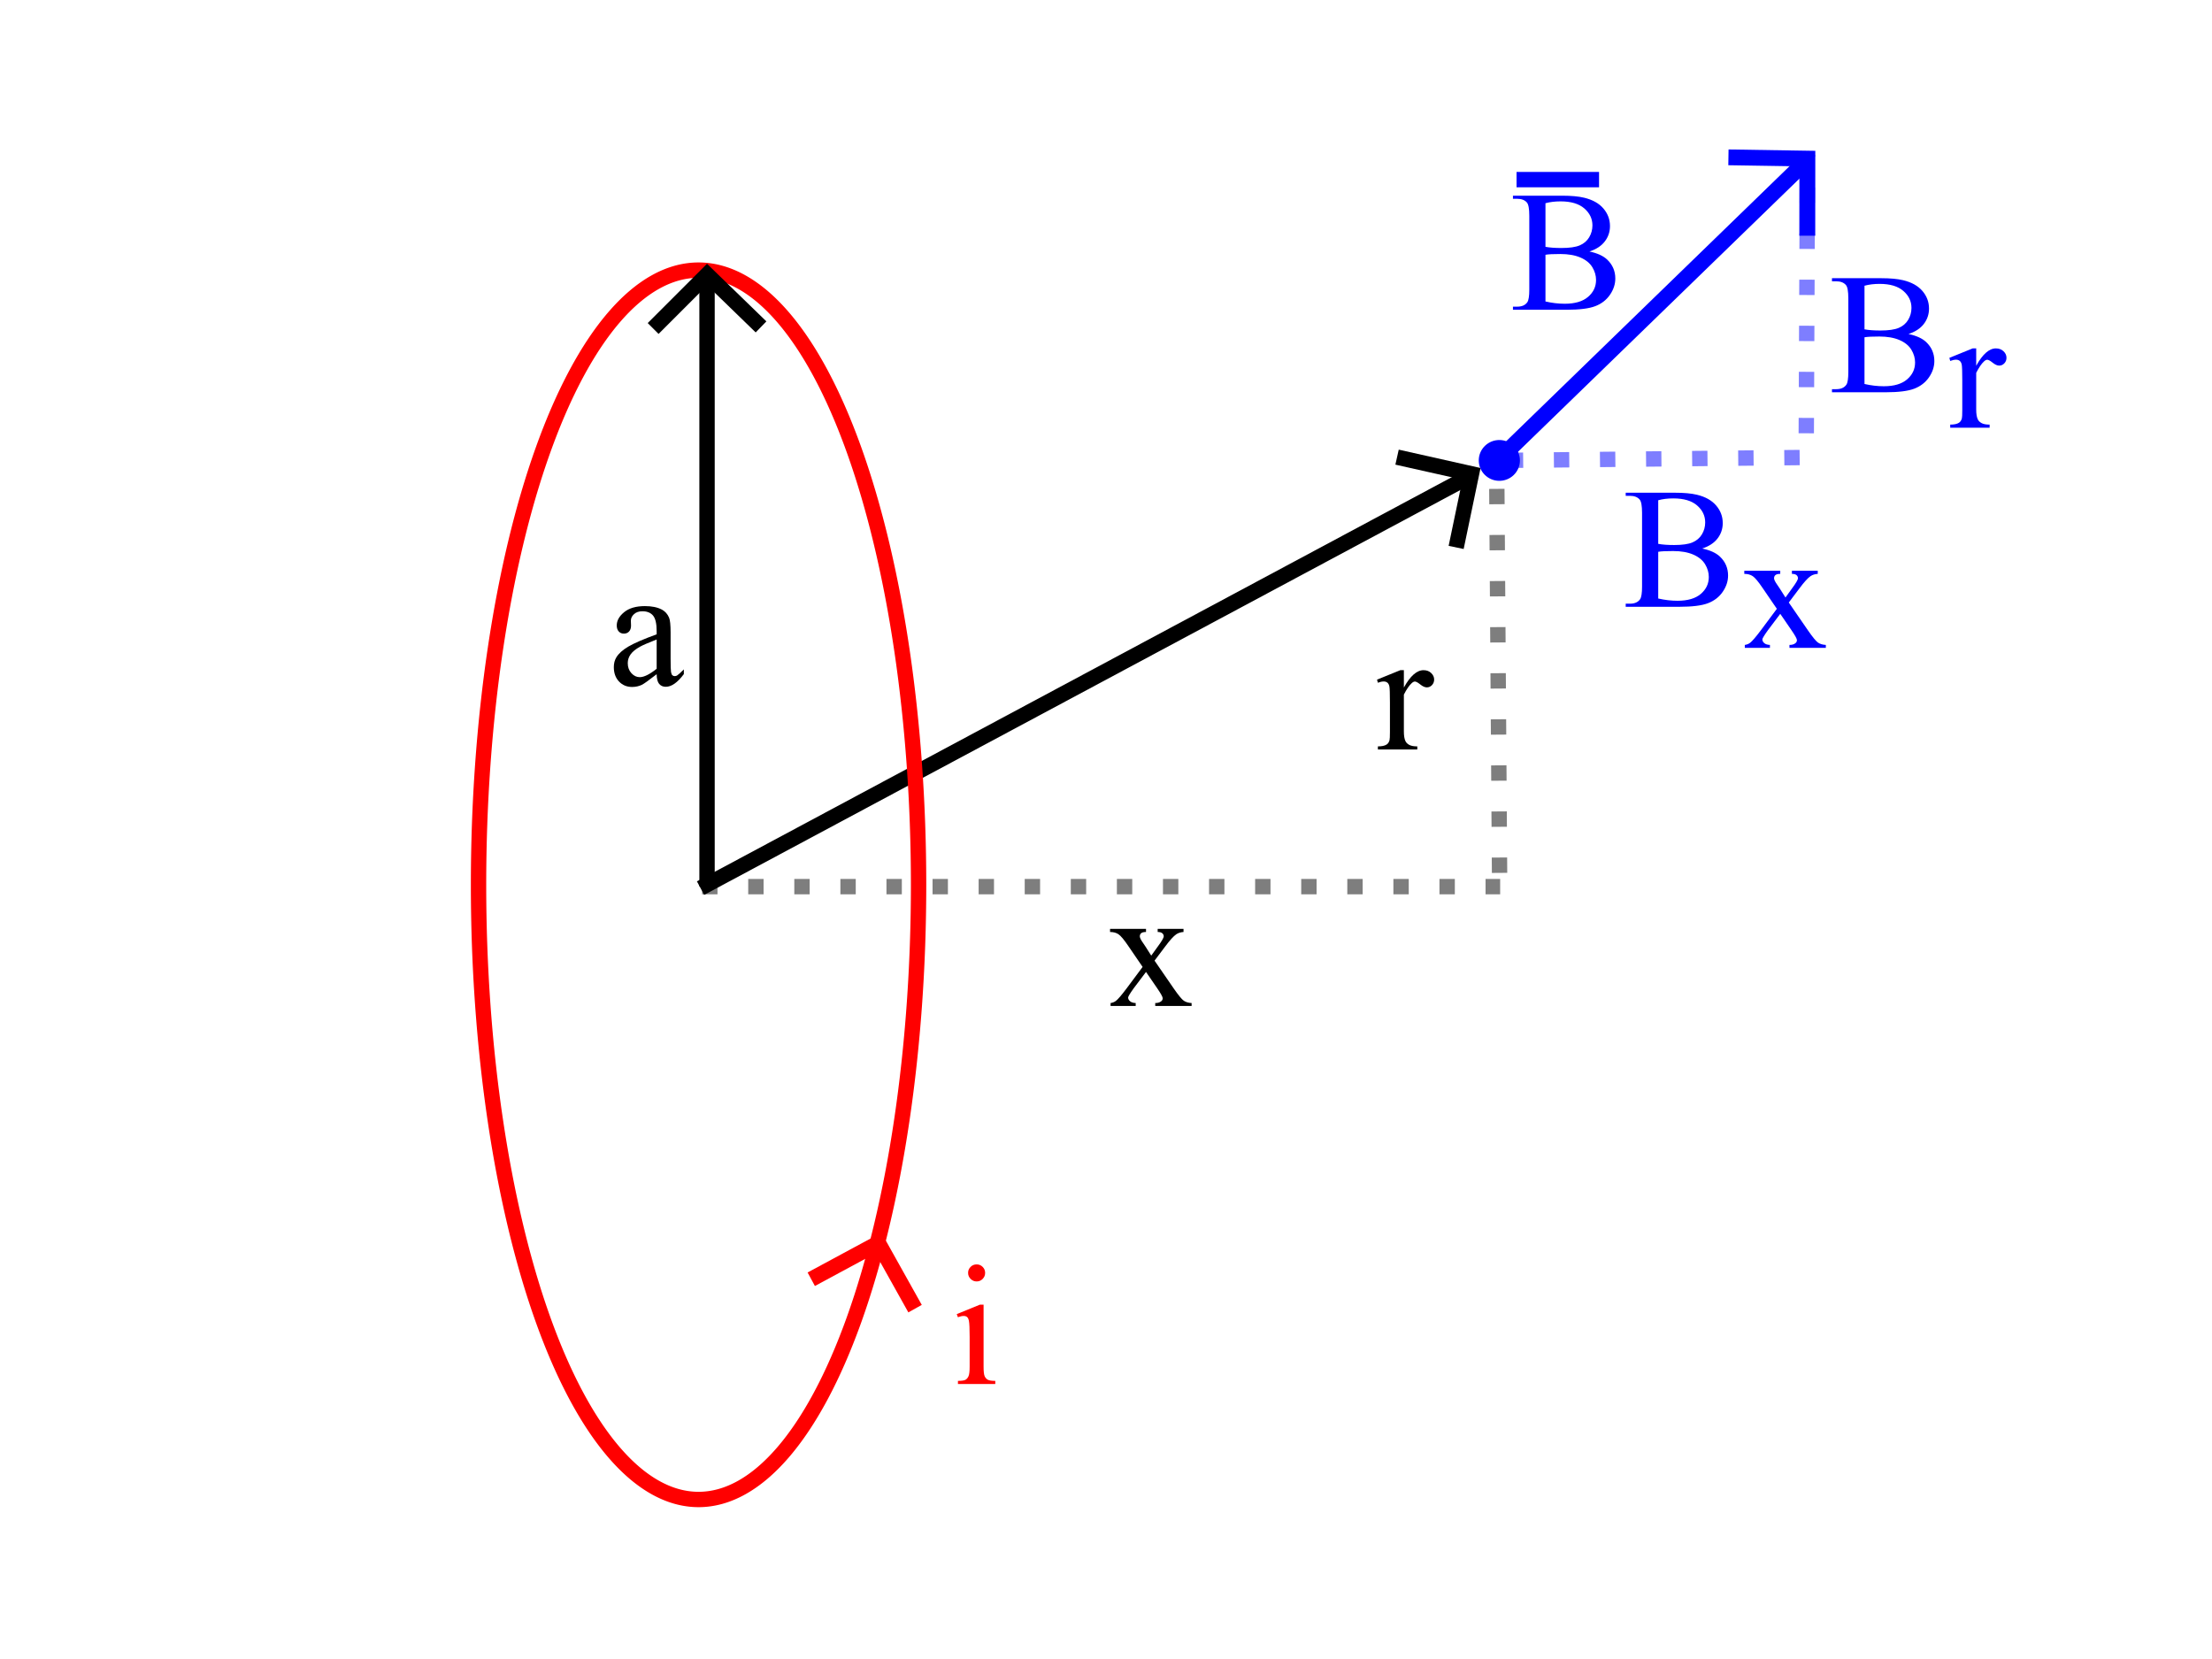 <?xml version="1.0" encoding="UTF-8" standalone="no"?>
<!DOCTYPE svg PUBLIC "-//W3C//DTD SVG 20010904//EN"
"http://www.w3.org/TR/2001/REC-SVG-20010904/DTD/svg10.dtd">
<!-- Created with Sodipodi ("http://www.sodipodi.com/") -->
<svg
   xmlns="http://www.w3.org/2000/svg"
   xmlns:xlink="http://www.w3.org/1999/xlink"
   xmlns:sodipodi="http://sodipodi.sourceforge.net/DTD/sodipodi-0.dtd"
   xml:space="preserve"
   version="1.0"
   x="0"
   y="0"
   width="360"
   height="270"
   id="svg1377"
   sodipodi:version="0.34"
   sodipodi:docname="C:\Documents and Settings\All Users\Documents\WORK\modwest\site\ndz\docroot\emagnettest\offaxis\offaxisloop.svg"><sodipodi:namedview
   id="base"><sodipodi:guide
   orientation="horizontal"
   position="102.769"
   id="guide762" /><sodipodi:guide
   orientation="vertical"
   position="194.437"
   id="guide763" /></sodipodi:namedview><defs
   id="defs1379" /><path
   style="font-size:12;fill:none;fill-rule:evenodd;stroke:#000000;stroke-width:2.5;stroke-dasharray:2.5 5 ;stroke-dashoffset:0;stroke-opacity:0.504;"
   d="M 114.272 144.298 L 244.148 144.298 "
   id="path761"
   sodipodi:nodetypes="cc" /><path
   d="M 244.051 142.06 L 243.588 76.676 "
   style="font-size:12;fill:none;fill-rule:evenodd;stroke:#000000;stroke-width:2.5;stroke-dasharray:2.5 5 ;stroke-dashoffset:0;stroke-opacity:0.504;"
   id="path1413"
   sodipodi:nodetypes="cc" /><path
   d="M 115.069 144.264 L 115.069 44.264 "
   style="font-size:12;fill:none;fill-rule:evenodd;stroke:#000000;stroke-width:2.5;"
   id="path1416"
   sodipodi:nodetypes="cc" /><path
   d="M 321.625 56.701 L 321.625 59.529 C 322.666 57.644 323.734 56.701 324.829 56.701 C 325.327 56.701 325.739 56.854 326.065 57.161 C 326.39 57.467 326.553 57.822 326.553 58.224 C 326.553 58.581 326.436 58.884 326.202 59.131 C 325.967 59.378 325.687 59.501 325.363 59.501 C 325.047 59.501 324.692 59.342 324.298 59.025 C 323.903 58.708 323.611 58.549 323.42 58.549 C 323.257 58.549 323.08 58.641 322.89 58.824 C 322.482 59.199 322.06 59.817 321.625 60.678 L 321.625 66.669 C 321.625 67.367 321.712 67.895 321.885 68.252 C 322.003 68.5 322.212 68.704 322.512 68.865 C 322.813 69.025 323.245 69.105 323.809 69.105 L 323.809 69.609 L 317.397 69.609 L 317.397 69.105 C 318.033 69.105 318.504 69.005 318.813 68.805 C 319.04 68.659 319.198 68.426 319.289 68.107 C 319.334 67.952 319.357 67.51 319.357 66.781 L 319.357 61.937 C 319.357 60.482 319.328 59.616 319.269 59.338 C 319.21 59.061 319.101 58.859 318.941 58.731 C 318.782 58.604 318.585 58.54 318.348 58.54 C 318.066 58.54 317.748 58.608 317.394 58.745 L 317.257 58.241 L 321.05 56.701 L 321.625 56.701 z "
   style="font-size:28;font-weight:normal;font-family:Times New Roman;fill:#0000ff;fill-opacity:1;"
   id="path1479" /><path
   d="M 258.682 40.93 C 259.967 41.204 260.928 41.642 261.565 42.245 C 262.449 43.086 262.89 44.114 262.89 45.329 C 262.89 46.252 262.599 47.136 262.017 47.981 C 261.434 48.826 260.635 49.443 259.62 49.831 C 258.605 50.219 257.055 50.413 254.97 50.413 L 246.231 50.413 L 246.231 49.909 L 246.923 49.909 C 247.692 49.909 248.244 49.664 248.579 49.172 C 248.786 48.853 248.891 48.175 248.891 47.137 L 248.891 35.125 C 248.891 33.978 248.759 33.255 248.497 32.954 C 248.144 32.554 247.619 32.353 246.923 32.353 L 246.231 32.353 L 246.231 31.849 L 254.229 31.849 C 255.721 31.849 256.918 31.959 257.819 32.178 C 259.184 32.506 260.226 33.087 260.944 33.921 C 261.663 34.755 262.022 35.715 262.022 36.8 C 262.022 37.73 261.741 38.561 261.177 39.295 C 260.614 40.029 259.782 40.574 258.682 40.93 z M 251.523 40.171 C 251.86 40.234 252.244 40.282 252.677 40.314 C 253.11 40.346 253.586 40.361 254.105 40.361 C 255.435 40.361 256.434 40.218 257.104 39.932 C 257.773 39.646 258.285 39.208 258.637 38.617 C 258.99 38.027 259.166 37.383 259.166 36.683 C 259.166 35.602 258.725 34.681 257.842 33.918 C 256.96 33.155 255.672 32.773 253.98 32.773 C 253.07 32.773 252.25 32.873 251.523 33.073 L 251.523 40.171 z M 251.523 49.064 C 252.584 49.31 253.631 49.433 254.664 49.433 C 256.32 49.433 257.582 49.062 258.451 48.319 C 259.32 47.577 259.755 46.658 259.755 45.565 C 259.755 44.845 259.553 44.153 259.15 43.487 C 258.747 42.822 258.104 42.298 257.22 41.915 C 256.337 41.533 255.244 41.341 253.941 41.341 C 253.376 41.341 252.894 41.35 252.493 41.369 C 252.092 41.387 251.768 41.419 251.523 41.464 L 251.523 49.064 z "
   style="font-size:28;font-weight:normal;fill:#0000ff;font-family:Times New Roman;"
   id="path1481" /><path
   d="M 114.012 144.538 L 239.693 77.25 "
   style="font-size:12;fill:none;fill-rule:evenodd;stroke:#000000;stroke-width:2.5;"
   id="path1420"
   sodipodi:nodetypes="cc" /><path
   d="M 227.37 74.399 L 239.484 77.116 L 236.986 89.092 "
   style="font-size:12;fill:none;fill-rule:evenodd;stroke:#000000;stroke-width:2.5;"
   id="path1435" /><path
   d="M 132.03 208.195 L 142.957 202.301 L 148.925 212.98 "
   style="font-size:12;fill:none;fill-rule:evenodd;stroke:#ff0000;stroke-width:2.5;"
   id="path1436" /><path
   d="M 283.881 92.893 L 289.733 92.893 L 289.733 93.397 C 289.361 93.397 289.1 93.462 288.95 93.591 C 288.8 93.721 288.725 93.893 288.725 94.106 C 288.725 94.328 288.89 94.671 289.219 95.135 C 289.32 95.279 289.472 95.505 289.675 95.812 L 290.583 97.245 L 291.614 95.814 C 292.279 94.922 292.613 94.353 292.617 94.107 C 292.617 93.908 292.539 93.74 292.384 93.603 C 292.229 93.465 291.978 93.397 291.631 93.397 L 291.631 92.893 L 295.837 92.893 L 295.837 93.397 C 295.387 93.424 294.996 93.547 294.665 93.765 C 294.214 94.074 293.605 94.747 292.836 95.783 L 291.122 98.059 L 294.241 102.588 C 295.007 103.694 295.554 104.36 295.882 104.584 C 296.21 104.808 296.634 104.933 297.153 104.961 L 297.153 105.437 L 291.233 105.437 L 291.233 104.961 C 291.643 104.961 291.962 104.869 292.189 104.685 C 292.363 104.556 292.449 104.386 292.449 104.175 C 292.449 103.964 292.156 103.432 291.568 102.578 L 289.734 99.901 L 287.722 102.571 C 287.122 103.409 286.821 103.906 286.821 104.062 C 286.821 104.284 286.924 104.484 287.129 104.664 C 287.334 104.843 287.642 104.942 288.053 104.961 L 288.053 105.437 L 283.965 105.437 L 283.965 104.961 C 284.292 104.915 284.579 104.801 284.824 104.618 C 285.169 104.353 285.751 103.676 286.569 102.588 L 289.18 99.083 L 286.821 95.633 C 286.15 94.645 285.63 94.026 285.263 93.774 C 284.895 93.522 284.435 93.397 283.881 93.397 L 283.881 92.893 z "
   style="font-size:28;font-weight:normal;font-family:Times New Roman;fill:#0000ff;fill-opacity:1;"
   id="path669" /><path
   d="M 180.66 151.175 L 186.512 151.175 L 186.512 151.679 C 186.14 151.679 185.879 151.744 185.729 151.874 C 185.579 152.003 185.504 152.175 185.504 152.388 C 185.504 152.611 185.669 152.954 185.998 153.417 C 186.1 153.561 186.251 153.787 186.454 154.094 L 187.363 155.528 L 188.394 154.097 C 189.058 153.205 189.392 152.636 189.396 152.389 C 189.396 152.19 189.319 152.022 189.163 151.885 C 189.008 151.748 188.757 151.679 188.41 151.679 L 188.41 151.175 L 192.616 151.175 L 192.616 151.679 C 192.166 151.706 191.775 151.829 191.444 152.047 C 190.994 152.356 190.384 153.029 189.616 154.065 L 187.901 156.341 L 191.02 160.87 C 191.786 161.977 192.333 162.642 192.661 162.866 C 192.989 163.09 193.413 163.216 193.932 163.243 L 193.932 163.719 L 188.012 163.719 L 188.012 163.243 C 188.422 163.243 188.741 163.151 188.969 162.967 C 189.142 162.839 189.228 162.669 189.228 162.458 C 189.228 162.246 188.935 161.714 188.348 160.86 L 186.513 158.183 L 184.501 160.853 C 183.901 161.691 183.6 162.188 183.6 162.345 C 183.6 162.566 183.703 162.766 183.908 162.946 C 184.114 163.126 184.422 163.225 184.832 163.243 L 184.832 163.719 L 180.744 163.719 L 180.744 163.243 C 181.072 163.197 181.358 163.083 181.603 162.9 C 181.949 162.635 182.53 161.958 183.348 160.87 L 185.959 157.365 L 183.6 153.915 C 182.929 152.927 182.41 152.308 182.042 152.056 C 181.674 151.805 181.214 151.679 180.66 151.679 L 180.66 151.175 z "
   style="font-size:28;font-weight:normal;font-family:Times New Roman;"
   id="path668" /><path
   d="M 246.817 29.232 L 260.243 29.232 "
   style="font-size:12;fill:none;fill-rule:evenodd;stroke:#0000ff;stroke-width:2.5;stroke-opacity:1;"
   id="path762"
   sodipodi:nodetypes="cc" /><path
   d="M 228.478 109.07 L 228.478 111.898 C 229.518 110.013 230.586 109.07 231.682 109.07 C 232.179 109.07 232.591 109.223 232.917 109.53 C 233.243 109.837 233.406 110.191 233.406 110.594 C 233.406 110.951 233.288 111.253 233.054 111.5 C 232.82 111.747 232.54 111.87 232.215 111.87 C 231.9 111.87 231.545 111.712 231.15 111.394 C 230.756 111.077 230.463 110.918 230.273 110.918 C 230.11 110.918 229.933 111.01 229.743 111.193 C 229.335 111.568 228.913 112.186 228.478 113.047 L 228.478 119.038 C 228.478 119.736 228.564 120.264 228.737 120.621 C 228.855 120.869 229.065 121.073 229.365 121.234 C 229.666 121.394 230.098 121.474 230.662 121.474 L 230.662 121.978 L 224.25 121.978 L 224.25 121.474 C 224.885 121.474 225.357 121.374 225.666 121.174 C 225.892 121.028 226.051 120.795 226.142 120.476 C 226.187 120.321 226.21 119.879 226.21 119.15 L 226.21 114.306 C 226.21 112.851 226.18 111.985 226.121 111.707 C 226.062 111.43 225.953 111.228 225.794 111.1 C 225.635 110.973 225.437 110.909 225.201 110.909 C 224.919 110.909 224.601 110.977 224.246 111.114 L 224.11 110.61 L 227.903 109.07 L 228.478 109.07 z "
   style="font-size:28;font-weight:normal;font-family:Times New Roman;"
   id="path764" /><path
   sodipodi:type="arc"
   style="fill-rule:evenodd;stroke:#ff0000;fill:none;fill-opacity:1;stroke-opacity:1;stroke-width:2.5;stroke-linejoin:miter;stroke-linecap:butt;stroke-dasharray:none;"
   id="path760"
   d="M 150.841 135.497 A 35.808 100.038 0 1 0 79.225 135.497 A 35.808 100.038 0 1 0  150.841 135.497 z"
   sodipodi:cx="115.032791"
   sodipodi:cy="135.496674"
   sodipodi:rx="35.8078728"
   sodipodi:ry="100.038246"
   transform="translate(-1.343,8.504)" /><g
   id="g767"
   transform="matrix(0.743,-0.714,0.72,0.737,-65.945,120.628)"><ellipse
   cx="258.085"
   cy="185.335"
   rx="3.237"
   ry="3.237"
   transform="translate(-11.925,-8.858)"
   style="font-size:12;fill:#0000ff;fill-rule:evenodd;"
   id="path1444" /><g
   id="g764"><path
   d="M 244.967 176.306 L 313.79 175.965 "
   style="font-size:12;fill:none;fill-rule:evenodd;stroke:#0000ff;stroke-width:2.5;"
   id="path1442" /><path
   d="M 305.494 167.032 L 314.273 175.811 L 305.752 184.59 "
   style="font-size:12;fill:none;fill-rule:evenodd;stroke:#0000ff;stroke-width:2.5;"
   id="path1443" /></g></g><path
   d="M 245.394 74.92 L 293.951 74.455 L 294.167 25.202 "
   style="font-size:12;fill:none;fill-rule:evenodd;stroke:#0000ff;stroke-width:2.5;stroke-dasharray:2.5 5;stroke-dashoffset:0;stroke-opacity:0.504;"
   id="path772"
   sodipodi:nodetypes="ccc" /><path
   style="font-size:28;font-weight:normal;stroke-width:1;font-family:Times New Roman;fill:#ff0000;fill-opacity:1;"
   d="M 158.95 205.78 C 159.332 205.78 159.658 205.914 159.926 206.183 C 160.195 206.451 160.329 206.777 160.329 207.159 C 160.329 207.542 160.195 207.869 159.926 208.142 C 159.658 208.416 159.332 208.552 158.95 208.552 C 158.568 208.552 158.24 208.416 157.967 208.142 C 157.694 207.869 157.557 207.542 157.557 207.159 C 157.557 206.777 157.691 206.451 157.96 206.183 C 158.228 205.914 158.558 205.78 158.95 205.78 z M 160.077 212.332 L 160.077 222.412 C 160.077 223.191 160.134 223.71 160.248 223.968 C 160.363 224.226 160.531 224.419 160.755 224.546 C 160.979 224.673 161.387 224.736 161.981 224.736 L 161.981 225.24 L 155.905 225.24 L 155.905 224.736 C 156.513 224.736 156.921 224.677 157.129 224.559 C 157.338 224.441 157.503 224.247 157.625 223.975 C 157.748 223.703 157.809 223.182 157.809 222.412 L 157.809 217.568 C 157.809 216.219 157.768 215.345 157.686 214.947 C 157.623 214.657 157.523 214.455 157.386 214.341 C 157.25 214.228 157.064 214.171 156.827 214.171 C 156.573 214.171 156.263 214.239 155.9 214.376 L 155.709 213.872 L 159.476 212.332 L 160.077 212.332 z "
   id="path780" /><path
   d="M 310.604 54.358 C 311.888 54.632 312.849 55.07 313.487 55.673 C 314.37 56.514 314.812 57.542 314.812 58.757 C 314.812 59.68 314.521 60.564 313.938 61.409 C 313.355 62.254 312.557 62.87 311.541 63.259 C 310.526 63.647 308.976 63.841 306.891 63.841 L 298.152 63.841 L 298.152 63.337 L 298.844 63.337 C 299.613 63.337 300.165 63.092 300.5 62.6 C 300.708 62.281 300.812 61.603 300.812 60.565 L 300.812 48.553 C 300.812 47.406 300.681 46.682 300.418 46.382 C 300.065 45.982 299.541 45.781 298.844 45.781 L 298.152 45.781 L 298.152 45.277 L 306.15 45.277 C 307.642 45.277 308.839 45.387 309.74 45.605 C 311.105 45.934 312.147 46.515 312.866 47.349 C 313.584 48.183 313.944 49.143 313.944 50.228 C 313.944 51.157 313.662 51.989 313.099 52.723 C 312.535 53.457 311.704 54.002 310.604 54.358 z M 303.444 53.599 C 303.781 53.662 304.166 53.71 304.599 53.742 C 305.031 53.773 305.507 53.789 306.026 53.789 C 307.356 53.789 308.356 53.646 309.025 53.36 C 309.695 53.074 310.206 52.636 310.559 52.045 C 310.911 51.455 311.088 50.81 311.088 50.111 C 311.088 49.03 310.647 48.108 309.764 47.346 C 308.881 46.583 307.593 46.201 305.901 46.201 C 304.991 46.201 304.172 46.301 303.444 46.501 L 303.444 53.599 z M 303.444 62.492 C 304.505 62.738 305.552 62.861 306.586 62.861 C 308.241 62.861 309.504 62.49 310.373 61.747 C 311.241 61.005 311.676 60.086 311.676 58.993 C 311.676 58.273 311.474 57.581 311.072 56.915 C 310.669 56.25 310.025 55.726 309.142 55.343 C 308.258 54.961 307.165 54.769 305.862 54.769 C 305.298 54.769 304.815 54.778 304.414 54.797 C 304.013 54.815 303.69 54.847 303.444 54.892 L 303.444 62.492 z "
   style="font-size:28;font-weight:normal;fill:#0000ff;font-family:Times New Roman;"
   id="path781" /><path
   d="M 277.034 89.27 C 278.318 89.545 279.279 89.983 279.917 90.586 C 280.8 91.427 281.242 92.454 281.242 93.669 C 281.242 94.592 280.951 95.476 280.368 96.321 C 279.786 97.166 278.987 97.783 277.971 98.172 C 276.956 98.56 275.406 98.754 273.322 98.754 L 264.582 98.754 L 264.582 98.25 L 265.274 98.25 C 266.043 98.25 266.595 98.004 266.93 97.513 C 267.138 97.194 267.242 96.516 267.242 95.478 L 267.242 83.466 C 267.242 82.319 267.111 81.595 266.848 81.295 C 266.496 80.894 265.971 80.694 265.274 80.694 L 264.582 80.694 L 264.582 80.19 L 272.58 80.19 C 274.072 80.19 275.269 80.299 276.17 80.518 C 277.535 80.846 278.577 81.428 279.296 82.262 C 280.015 83.096 280.374 84.056 280.374 85.14 C 280.374 86.07 280.092 86.902 279.529 87.636 C 278.965 88.37 278.134 88.915 277.034 89.27 z M 269.874 88.511 C 270.211 88.575 270.596 88.623 271.029 88.654 C 271.461 88.686 271.937 88.702 272.457 88.702 C 273.786 88.702 274.786 88.559 275.455 88.273 C 276.125 87.987 276.636 87.549 276.989 86.958 C 277.342 86.368 277.518 85.723 277.518 85.024 C 277.518 83.943 277.077 83.021 276.194 82.258 C 275.311 81.495 274.024 81.114 272.331 81.114 C 271.421 81.114 270.602 81.214 269.874 81.414 L 269.874 88.511 z M 269.874 97.405 C 270.935 97.651 271.982 97.774 273.016 97.774 C 274.671 97.774 275.934 97.403 276.803 96.66 C 277.672 95.917 278.106 94.999 278.106 93.906 C 278.106 93.186 277.904 92.493 277.502 91.828 C 277.099 91.163 276.455 90.639 275.572 90.256 C 274.688 89.873 273.595 89.682 272.293 89.682 C 271.728 89.682 271.245 89.691 270.844 89.709 C 270.443 89.728 270.12 89.759 269.874 89.805 L 269.874 97.405 z "
   style="font-size:28;font-weight:normal;fill:#0000ff;font-family:Times New Roman;"
   id="path782" /><path
   d="M 106.299 53.461 L 115.078 44.682 L 123.857 53.203 "
   style="font-size:12;fill:none;fill-rule:evenodd;stroke:#000000;stroke-width:2.5;"
   id="path1432" /><path
   style="font-size:28;font-weight:normal;stroke-width:1;font-family:Times New Roman;"
   d="M 106.871 109.728 C 105.586 110.726 104.78 111.303 104.451 111.459 C 103.959 111.688 103.435 111.802 102.879 111.802 C 102.013 111.802 101.3 111.506 100.74 110.912 C 100.18 110.319 99.899 109.539 99.899 108.572 C 99.899 107.961 100.036 107.431 100.309 106.984 C 100.683 106.364 101.333 105.78 102.258 105.232 C 103.183 104.685 104.721 104.019 106.871 103.234 L 106.871 102.743 C 106.871 101.497 106.674 100.642 106.278 100.178 C 105.883 99.714 105.308 99.482 104.553 99.482 C 103.981 99.482 103.526 99.637 103.19 99.947 C 102.845 100.258 102.672 100.613 102.672 101.015 L 102.699 101.808 C 102.699 102.228 102.592 102.552 102.376 102.78 C 102.161 103.008 101.879 103.122 101.53 103.122 C 101.191 103.122 100.914 103.003 100.698 102.766 C 100.483 102.529 100.375 102.204 100.375 101.793 C 100.375 101.008 100.777 100.286 101.58 99.629 C 102.384 98.971 103.511 98.642 104.963 98.642 C 106.076 98.642 106.989 98.829 107.702 99.202 C 108.24 99.484 108.637 99.925 108.893 100.526 C 109.057 100.917 109.139 101.717 109.139 102.927 L 109.139 107.172 C 109.139 108.364 109.162 109.094 109.208 109.363 C 109.254 109.631 109.329 109.811 109.435 109.902 C 109.54 109.993 109.661 110.038 109.799 110.038 C 109.945 110.038 110.073 110.006 110.183 109.943 C 110.375 109.824 110.746 109.492 111.295 108.946 L 111.295 109.71 C 110.269 111.086 109.29 111.774 108.355 111.774 C 107.906 111.774 107.549 111.62 107.283 111.31 C 107.018 111.001 106.88 110.474 106.871 109.728 z M 106.871 108.84 L 106.871 104.074 C 105.487 104.62 104.593 105.007 104.189 105.235 C 103.465 105.636 102.947 106.055 102.635 106.492 C 102.323 106.929 102.167 107.407 102.167 107.925 C 102.167 108.581 102.364 109.125 102.759 109.557 C 103.153 109.99 103.607 110.206 104.12 110.206 C 104.817 110.206 105.734 109.751 106.871 108.84 z "
   id="path794" /></svg>
